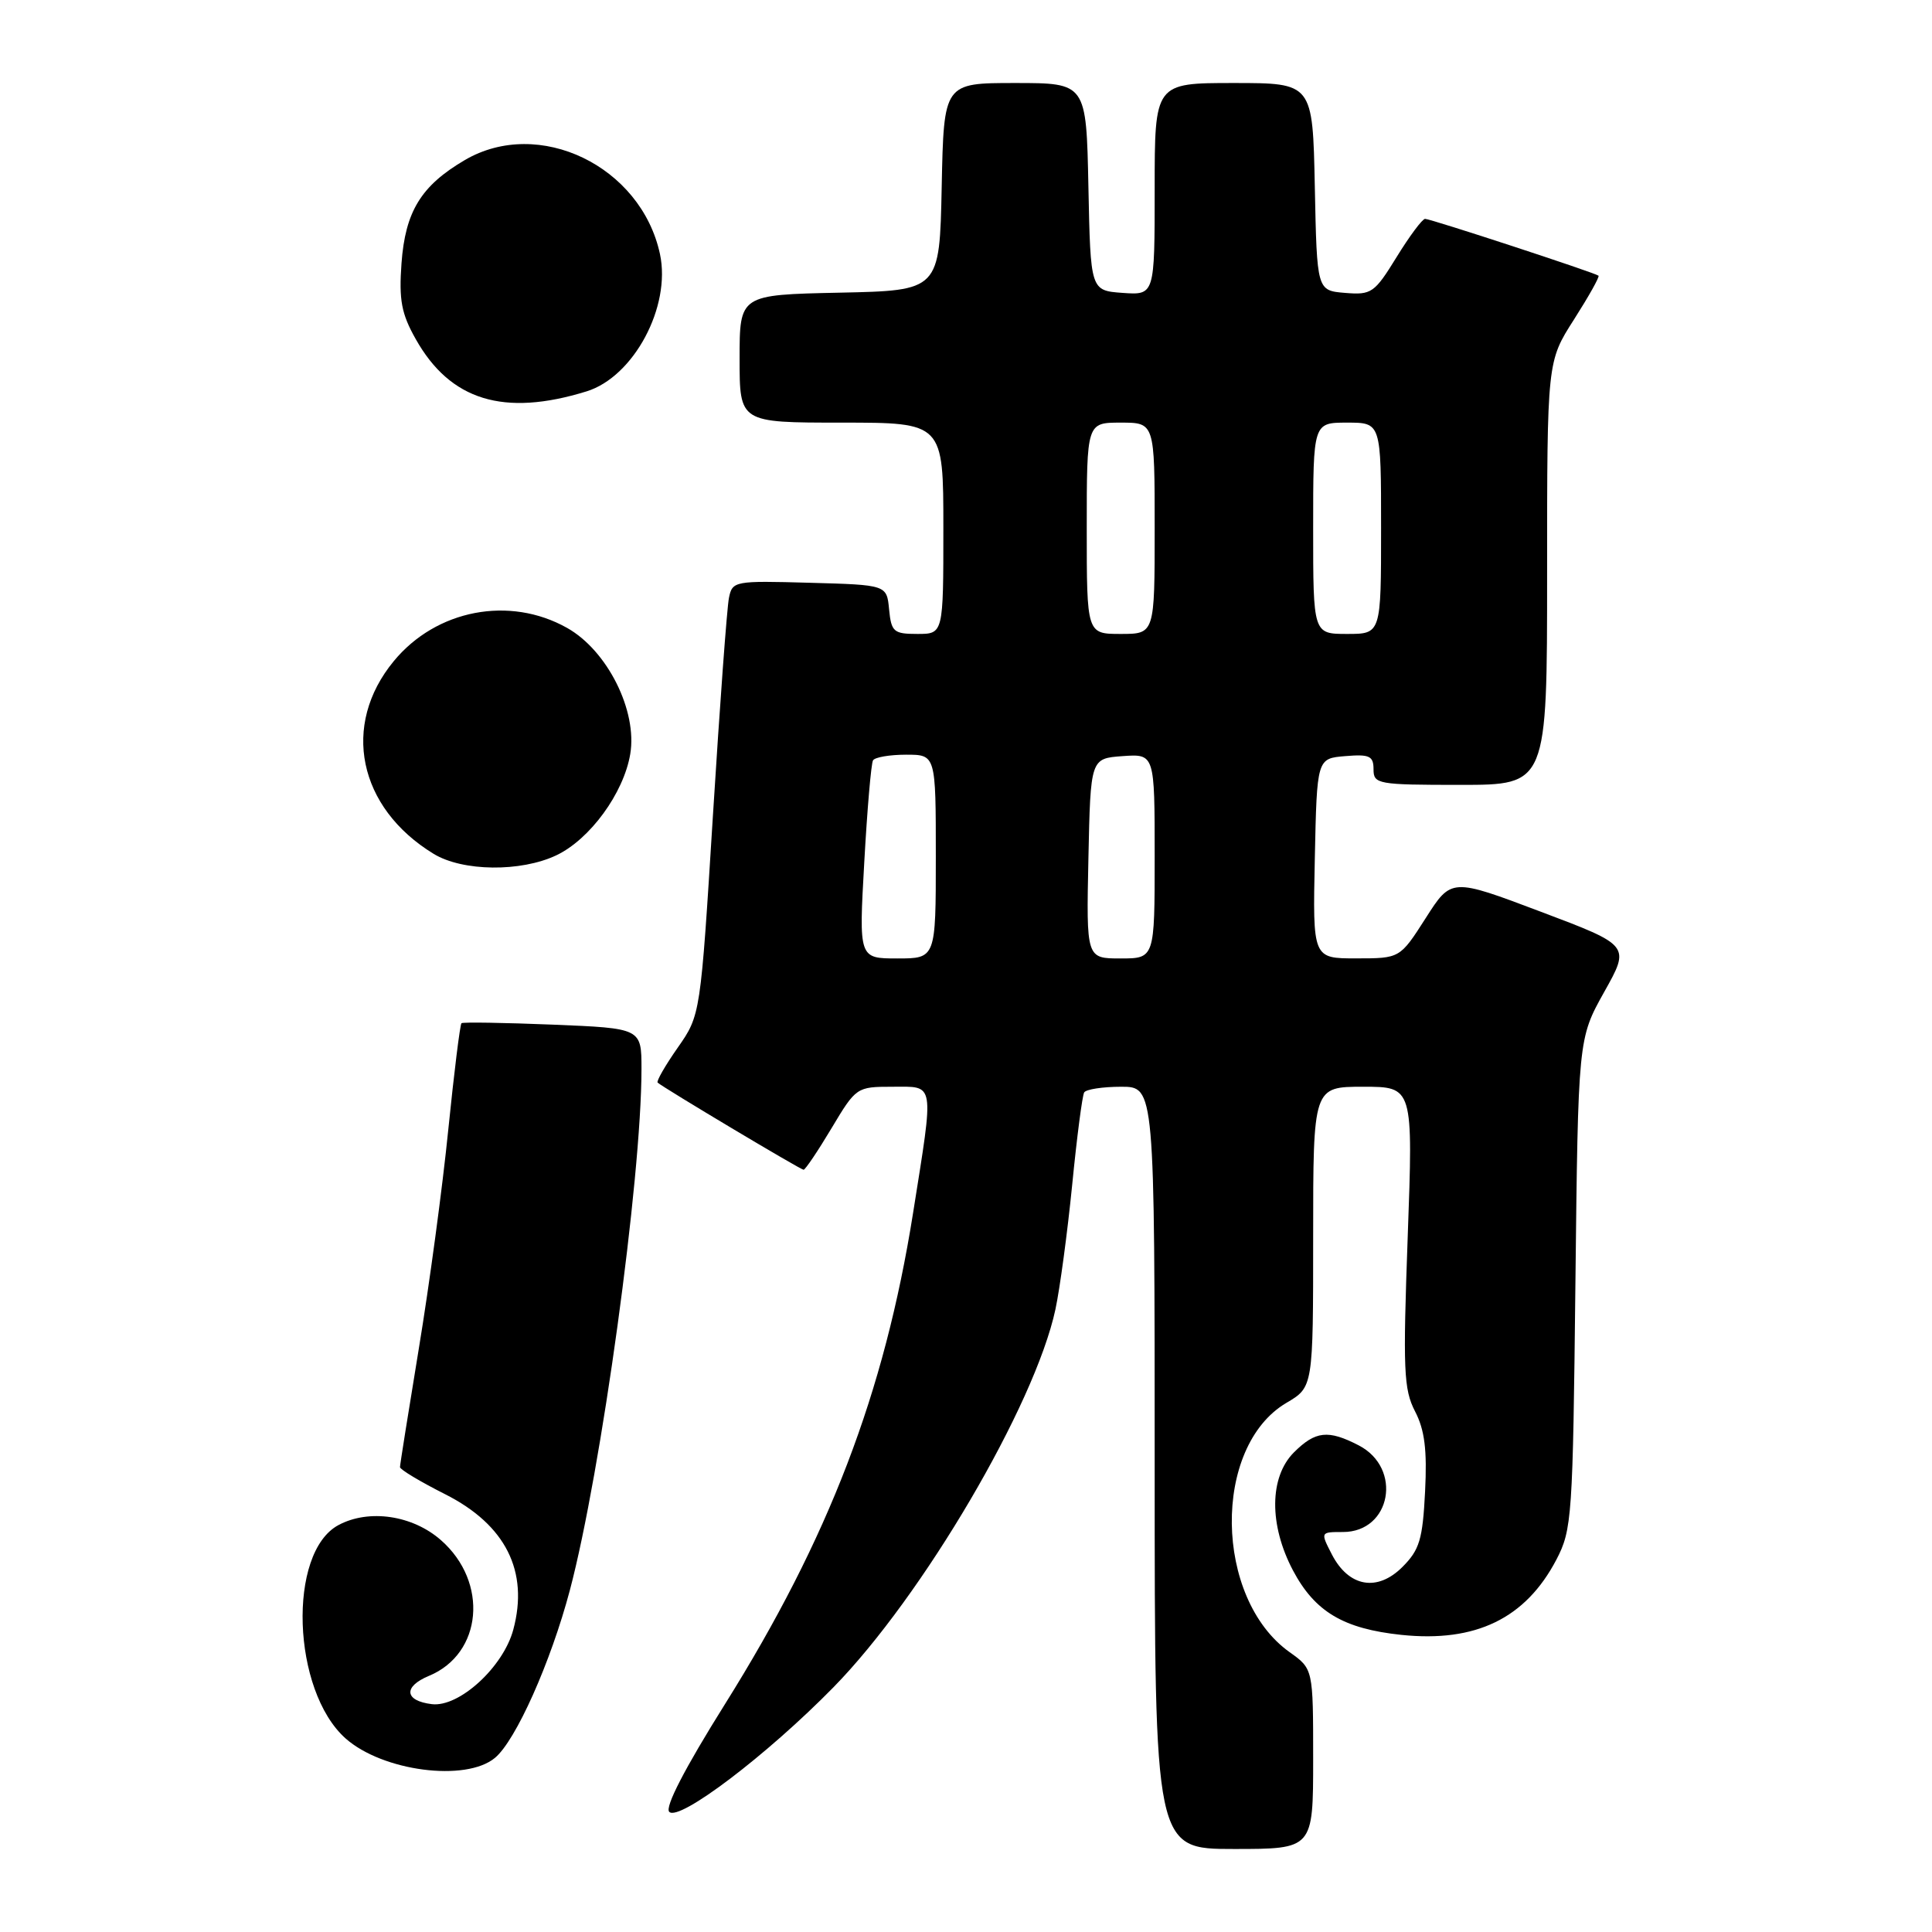 <?xml version="1.0" encoding="UTF-8" standalone="no"?>
<!DOCTYPE svg PUBLIC "-//W3C//DTD SVG 1.1//EN" "http://www.w3.org/Graphics/SVG/1.1/DTD/svg11.dtd" >
<svg xmlns="http://www.w3.org/2000/svg" xmlns:xlink="http://www.w3.org/1999/xlink" version="1.1" viewBox="0 0 256 256">
 <g >
 <path fill="currentColor"
d=" M 174.00 233.07 C 174.00 221.14 174.00 221.14 170.88 218.92 C 160.87 211.79 160.61 191.70 170.45 185.89 C 174.00 183.80 174.00 183.80 174.00 163.90 C 174.00 144.00 174.00 144.00 180.63 144.00 C 187.25 144.00 187.25 144.00 186.53 163.86 C 185.89 181.50 185.99 184.09 187.50 187.01 C 188.78 189.48 189.11 192.12 188.83 197.64 C 188.51 203.98 188.10 205.36 185.83 207.63 C 182.50 210.96 178.72 210.29 176.49 205.99 C 174.95 203.00 174.95 203.00 177.95 203.00 C 184.33 203.00 185.87 194.54 180.04 191.52 C 175.98 189.42 174.30 189.61 171.45 192.45 C 168.19 195.72 168.14 202.05 171.32 208.08 C 174.23 213.57 178.01 215.82 185.69 216.63 C 195.55 217.66 202.15 214.45 206.23 206.66 C 208.30 202.69 208.41 201.04 208.75 170.07 C 209.11 137.63 209.11 137.63 212.56 131.45 C 216.02 125.28 216.02 125.28 204.17 120.81 C 192.31 116.33 192.31 116.33 188.91 121.66 C 185.50 126.99 185.50 126.99 179.72 126.99 C 173.94 127.00 173.94 127.00 174.22 113.75 C 174.50 100.50 174.50 100.50 178.25 100.19 C 181.47 99.92 182.00 100.17 182.00 101.94 C 182.00 103.90 182.55 104.00 193.50 104.00 C 205.00 104.00 205.00 104.00 205.00 75.95 C 205.00 47.90 205.00 47.90 208.56 42.34 C 210.51 39.28 211.98 36.67 211.81 36.53 C 211.32 36.13 189.57 29.00 188.83 29.00 C 188.47 29.00 186.77 31.28 185.06 34.06 C 182.12 38.83 181.73 39.10 178.22 38.81 C 174.50 38.50 174.50 38.50 174.22 24.75 C 173.94 11.00 173.94 11.00 163.47 11.00 C 153.00 11.00 153.00 11.00 153.00 25.06 C 153.00 39.11 153.00 39.11 148.75 38.81 C 144.50 38.50 144.50 38.50 144.22 24.75 C 143.94 11.00 143.94 11.00 134.50 11.00 C 125.06 11.00 125.06 11.00 124.78 24.75 C 124.50 38.50 124.50 38.50 111.25 38.78 C 98.00 39.06 98.00 39.06 98.00 47.53 C 98.00 56.00 98.00 56.00 111.50 56.00 C 125.00 56.00 125.00 56.00 125.00 70.00 C 125.00 84.00 125.00 84.00 121.56 84.00 C 118.42 84.00 118.10 83.73 117.81 80.75 C 117.50 77.50 117.50 77.50 107.28 77.22 C 97.33 76.94 97.04 76.99 96.59 79.22 C 96.33 80.47 95.38 93.42 94.47 108.00 C 92.82 134.50 92.82 134.50 89.81 138.81 C 88.15 141.18 86.95 143.27 87.14 143.45 C 87.87 144.12 106.09 155.00 106.48 155.00 C 106.70 155.00 108.37 152.53 110.18 149.50 C 113.43 144.06 113.52 144.00 118.23 144.00 C 123.94 144.00 123.79 143.07 120.98 160.77 C 117.19 184.59 109.84 203.80 96.06 225.81 C 90.73 234.32 88.07 239.47 88.68 240.08 C 89.99 241.39 101.66 232.53 110.43 223.58 C 122.24 211.53 137.13 186.18 139.85 173.50 C 140.44 170.75 141.44 163.32 142.07 157.00 C 142.69 150.68 143.41 145.16 143.66 144.75 C 143.91 144.34 146.12 144.00 148.56 144.00 C 153.00 144.00 153.00 144.00 153.00 194.50 C 153.00 245.00 153.00 245.00 163.50 245.00 C 174.00 245.00 174.00 245.00 174.00 233.07 Z  M 65.58 232.93 C 68.34 230.65 72.98 220.25 75.51 210.71 C 79.66 195.04 85.00 156.19 85.00 141.65 C 85.00 136.25 85.00 136.25 73.25 135.77 C 66.79 135.51 61.34 135.42 61.15 135.58 C 60.96 135.74 60.17 142.09 59.40 149.68 C 58.64 157.28 56.88 170.32 55.50 178.67 C 54.13 187.01 53.00 194.09 53.00 194.40 C 53.00 194.72 55.69 196.33 58.98 197.99 C 67.00 202.04 70.10 208.20 68.01 215.95 C 66.68 220.90 60.84 226.24 57.23 225.81 C 53.59 225.37 53.40 223.49 56.84 222.06 C 63.93 219.13 64.77 209.64 58.43 204.08 C 54.67 200.77 48.88 199.92 44.85 202.08 C 38.07 205.71 38.68 224.02 45.79 230.35 C 50.69 234.70 61.72 236.14 65.58 232.93 Z  M 73.72 113.33 C 78.17 111.22 82.64 105.10 83.51 99.92 C 84.48 94.19 80.48 86.20 75.14 83.20 C 67.51 78.91 57.81 80.77 52.18 87.60 C 45.18 96.08 47.45 107.03 57.46 113.14 C 61.30 115.48 69.00 115.57 73.72 113.33 Z  M 77.72 51.86 C 83.97 49.93 88.94 40.64 87.45 33.67 C 84.95 22.00 71.39 15.46 61.59 21.21 C 55.79 24.61 53.70 28.03 53.20 34.90 C 52.85 39.75 53.19 41.57 55.08 44.92 C 59.66 53.07 66.76 55.25 77.72 51.86 Z  M 114.52 114.25 C 114.91 107.24 115.43 101.16 115.68 100.75 C 115.92 100.34 117.89 100.00 120.06 100.00 C 124.00 100.00 124.00 100.00 124.00 113.50 C 124.00 127.00 124.00 127.00 118.90 127.00 C 113.80 127.00 113.80 127.00 114.52 114.25 Z  M 144.22 113.75 C 144.50 100.50 144.50 100.50 148.75 100.19 C 153.00 99.89 153.00 99.89 153.00 113.44 C 153.00 127.00 153.00 127.00 148.47 127.00 C 143.94 127.00 143.94 127.00 144.22 113.75 Z  M 144.00 70.00 C 144.00 56.00 144.00 56.00 148.50 56.00 C 153.00 56.00 153.00 56.00 153.00 70.00 C 153.00 84.00 153.00 84.00 148.50 84.00 C 144.00 84.00 144.00 84.00 144.00 70.00 Z  M 174.00 70.00 C 174.00 56.00 174.00 56.00 178.50 56.00 C 183.00 56.00 183.00 56.00 183.00 70.00 C 183.00 84.00 183.00 84.00 178.50 84.00 C 174.00 84.00 174.00 84.00 174.00 70.00 Z "/>
</g>
</svg>